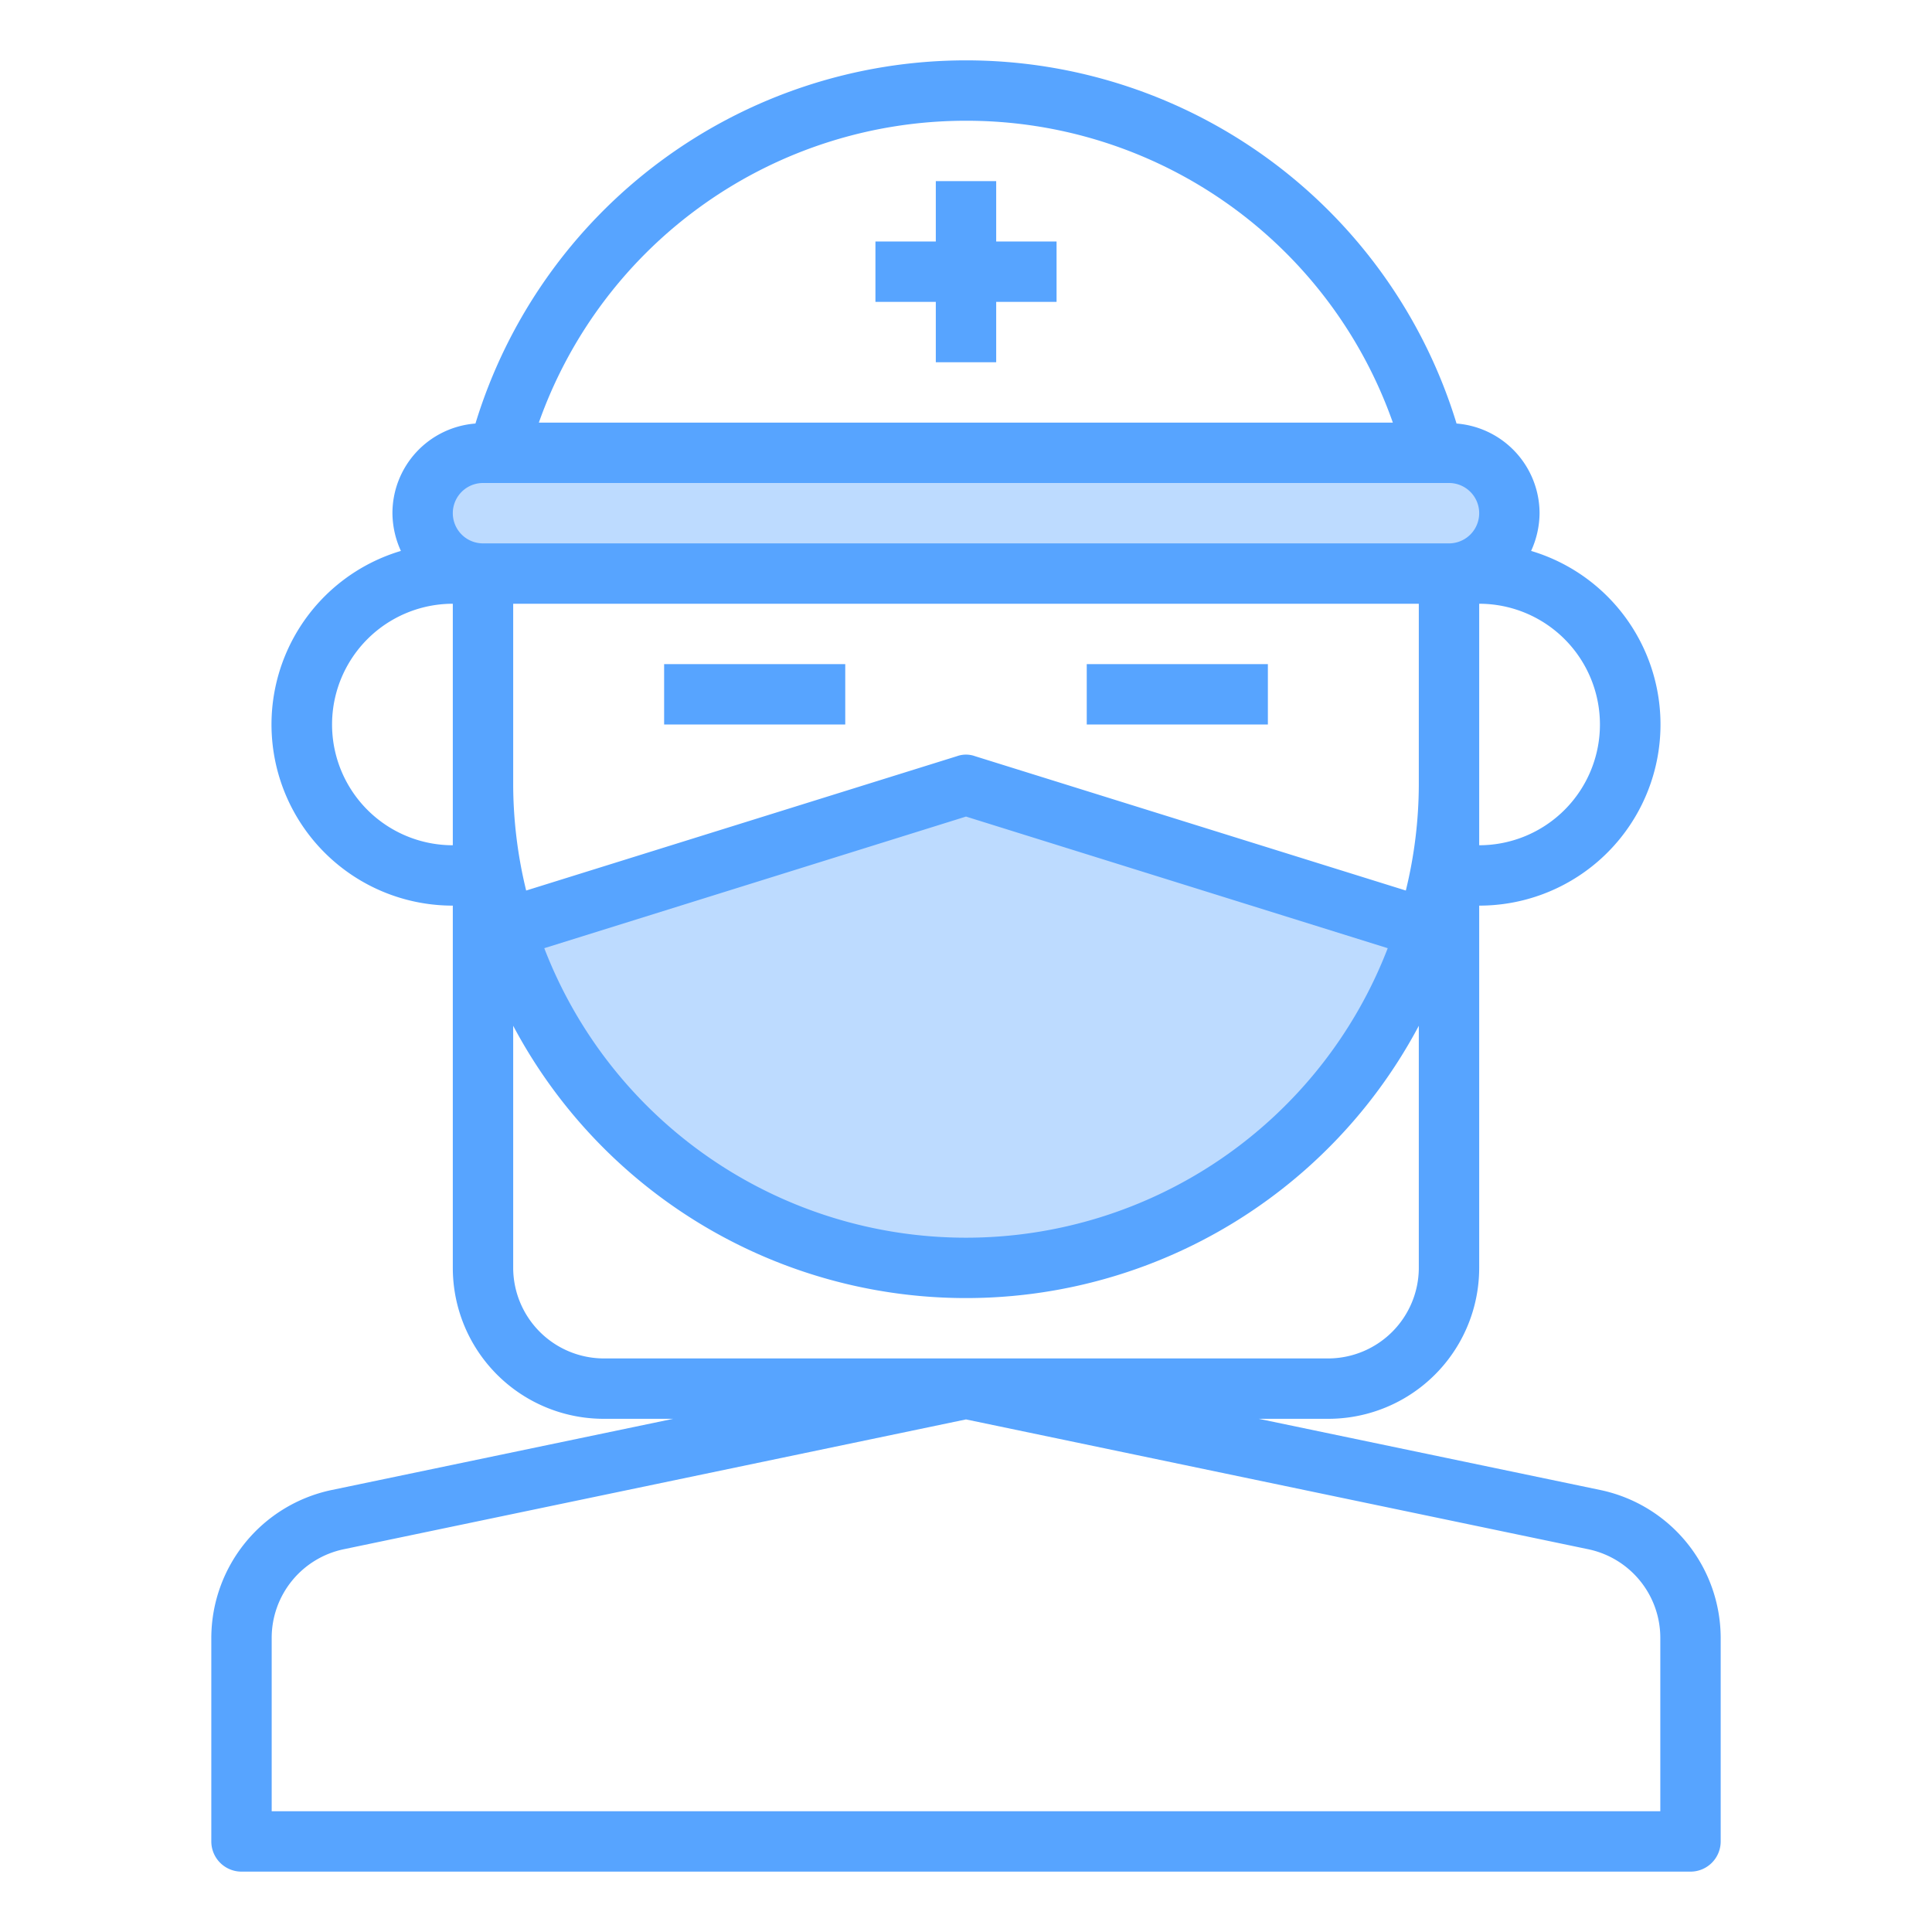 <svg height="512" viewBox="0 0 64 64" width="512" xmlns="http://www.w3.org/2000/svg"><g id="face_shield-masked-face_mask-staff-human" data-name="face shield-masked-face mask-staff-human"><path d="m50 17a2.015 2.015 0 0 1 -2 2h-32a2.006 2.006 0 0 1 -2-2 2.015 2.015 0 0 1 2-2h32a2.006 2.006 0 0 1 2 2z" fill="#bddbff"/><path d="m32 42a16 16 0 0 0 15.28-11.23l-15.28-4.77-15.28 4.77a16 16 0 0 0 15.28 11.23z" fill="#bddbff"/><g fill="#57a4ff"><path d="m53.02 49.36-11.32-2.36h2.3a5 5 0 0 0 5-5v-12a6 6 0 0 0 1.72-11.75 3.052 3.052 0 0 0 .28-1.25 2.986 2.986 0 0 0 -2.75-2.97 16.99 16.99 0 0 0 -32.5 0 2.979 2.979 0 0 0 -2.75 2.97 3.052 3.052 0 0 0 .28 1.25 6 6 0 0 0 1.72 11.75v12a5 5 0 0 0 5 5h2.3l-11.32 2.36a5.016 5.016 0 0 0 -3.98 4.89v6.75a1 1 0 0 0 1 1h48a1 1 0 0 0 1-1v-6.75a5.016 5.016 0 0 0 -3.98-4.89zm-6.02-23.36a14.909 14.909 0 0 1 -.43 3.5l-14.27-4.45a.883.883 0 0 0 -.6 0l-14.27 4.45a14.909 14.909 0 0 1 -.43-3.5v-6h30zm-1.03 5.41a14.97 14.97 0 0 1 -27.94 0l13.97-4.36zm7.03-7.41a4 4 0 0 1 -4 4v-8a4 4 0 0 1 4 4zm-21-20a14.97 14.97 0 0 1 14.14 10h-28.29a15 15 0 0 1 14.15-10zm-17 24a4 4 0 0 1 0-8zm1-10a1 1 0 0 1 0-2h32a1 1 0 0 1 0 2zm4 27a3.009 3.009 0 0 1 -3-3v-8.02a16.982 16.982 0 0 0 30 0v8.02a3.009 3.009 0 0 1 -3 3zm35 15h-46v-5.75a3 3 0 0 1 2.39-2.93l20.61-4.3 20.61 4.3a3 3 0 0 1 2.39 2.93z"/><path d="m22 22h6v2h-6z"/><path d="m36 22h6v2h-6z"/><path d="m31 12h2v-2h2v-2h-2v-2h-2v2h-2v2h2z"/></g></g></svg>